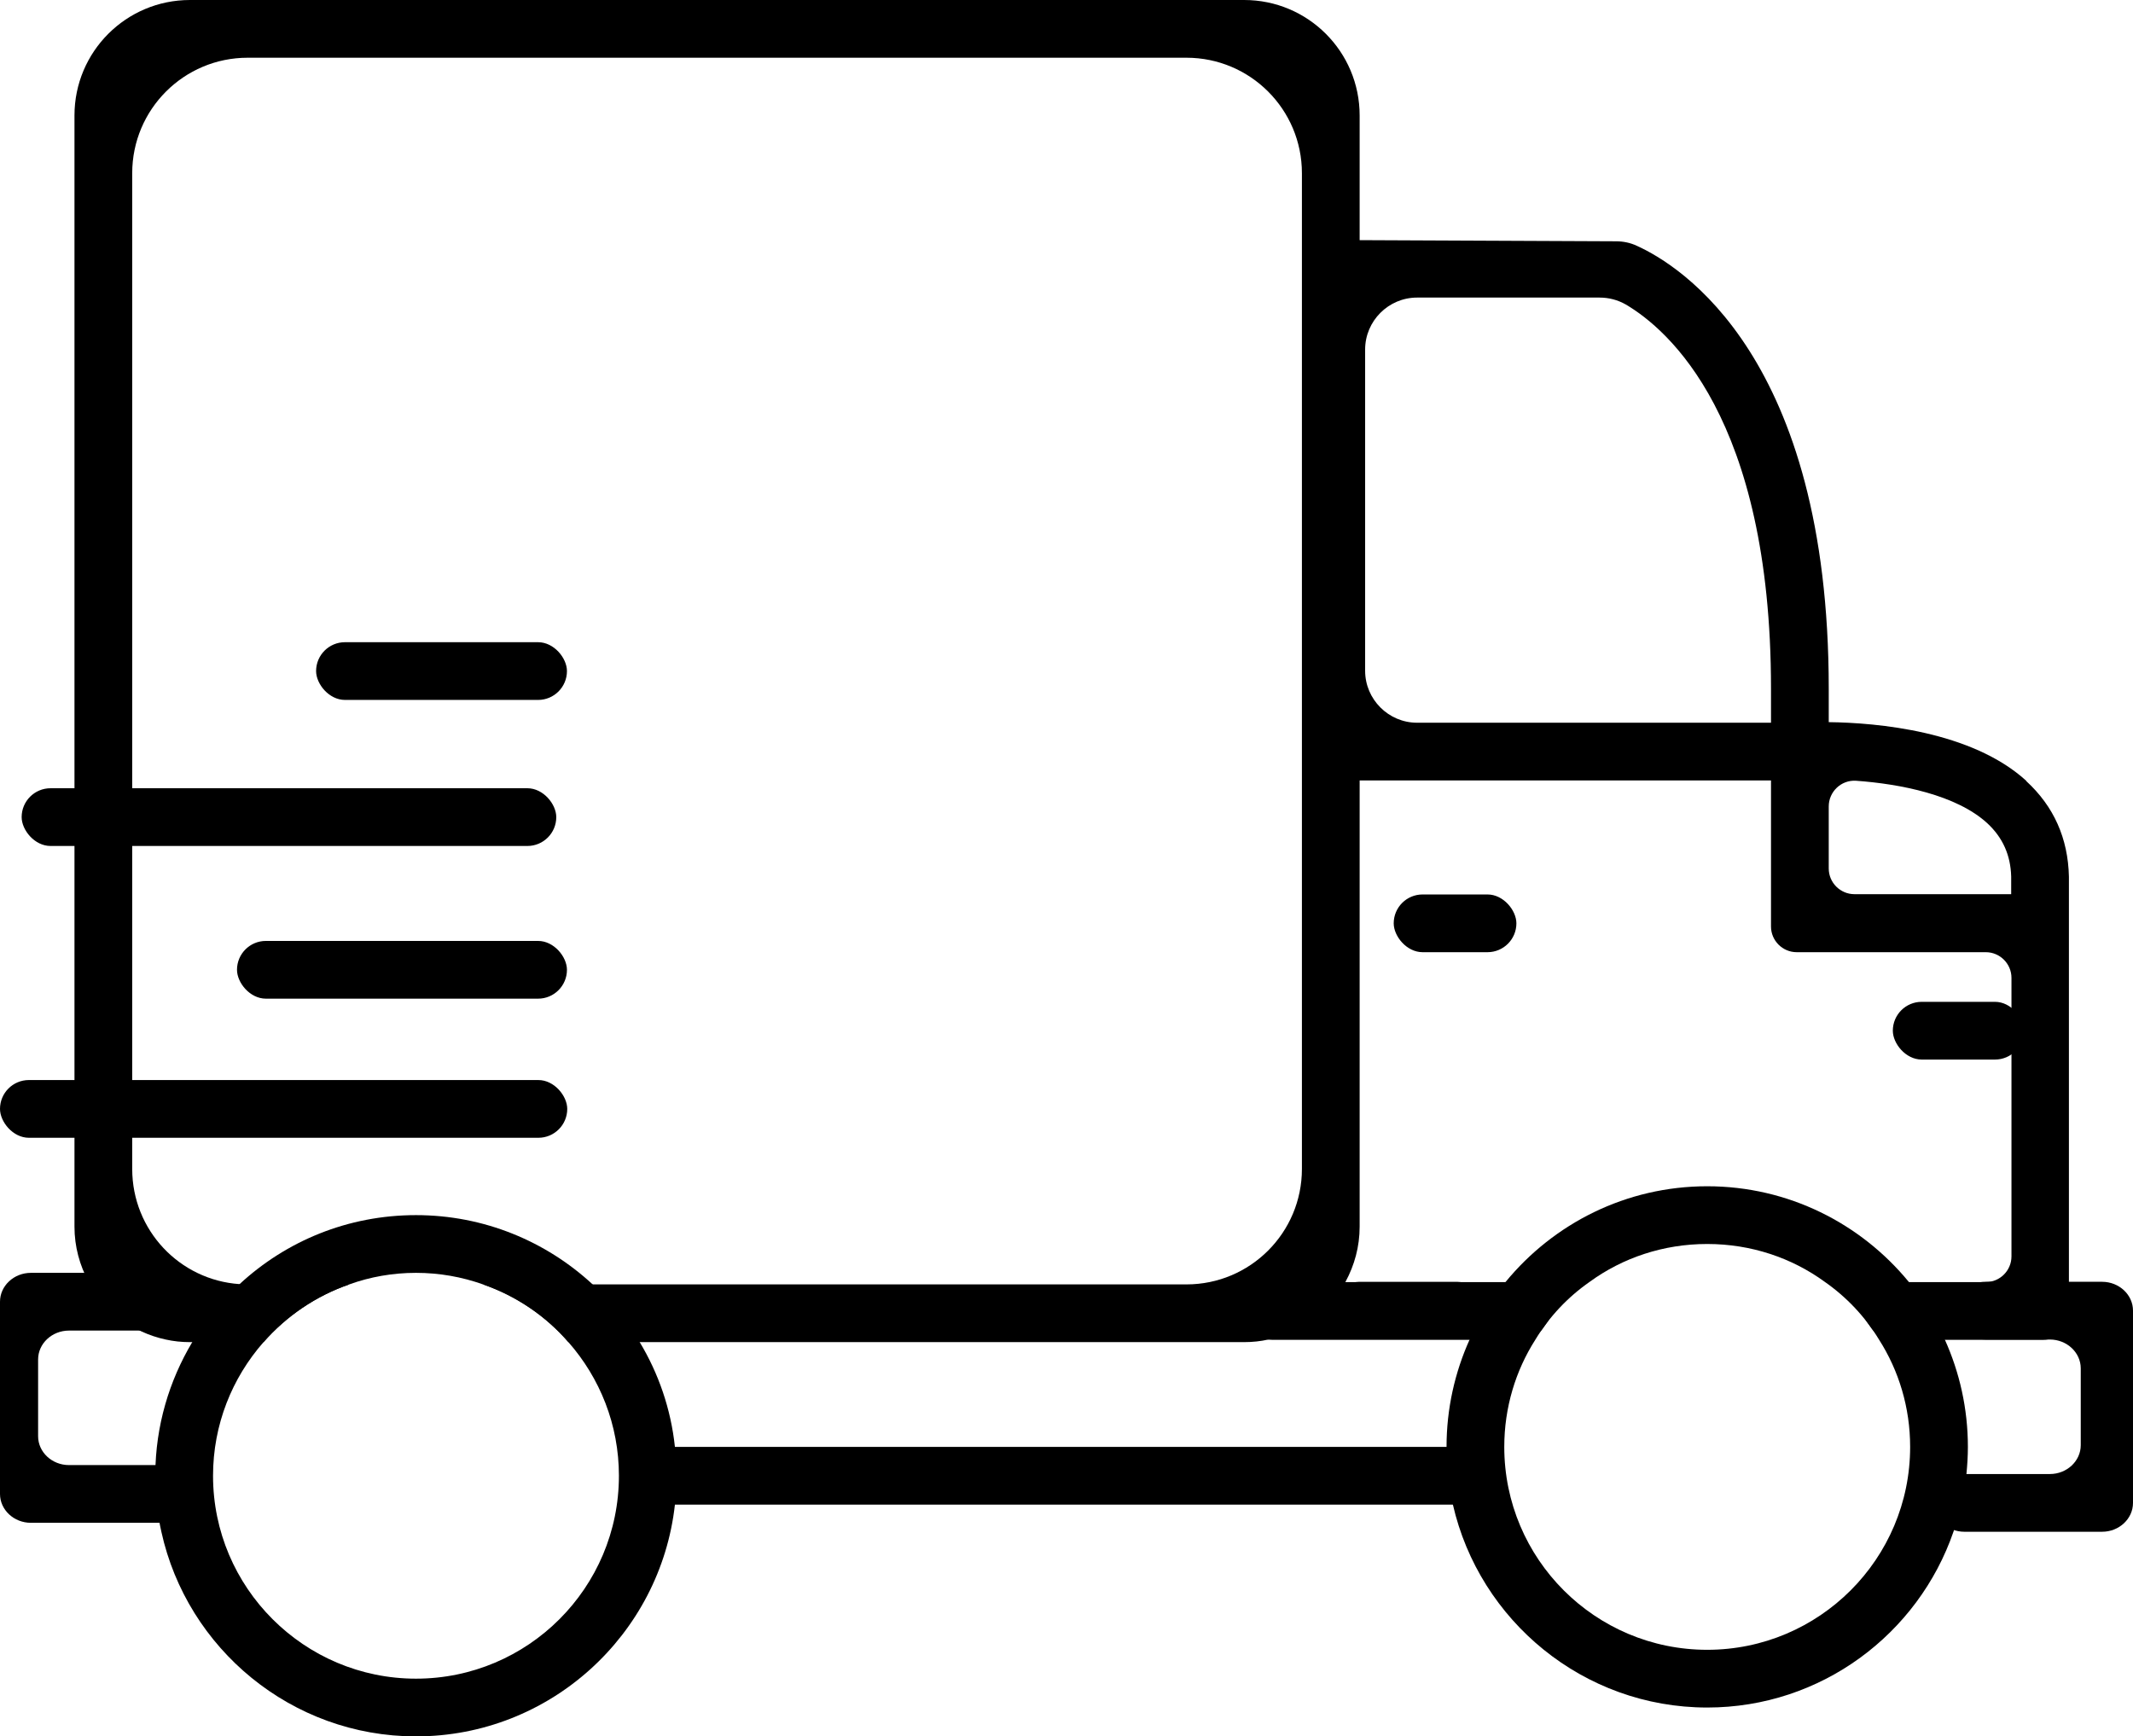 <?xml version="1.0" encoding="UTF-8"?><svg id="_Слой_2" xmlns="http://www.w3.org/2000/svg" width="73.89" height="60.16" viewBox="0 0 73.89 60.16"><defs><style>.cls-1{stroke-width:0px;}</style></defs><g id="_Слой_1-2"><path class="cls-1" d="M43.1,0H6.58C4.37,0,2.58,1.79,2.58,4v38.5c0,.69.18,1.34.49,1.91.55,1.01,1.51,1.75,2.67,2,.27.06.55.09.84.09h2.55c.79-.9,1.81-1.6,2.97-2h-3.52c-.09,0-.19,0-.28-.01-2.08-.14-3.72-1.87-3.72-3.99V6c0-2.21,1.79-4,4-4h32.52c2.21,0,4,1.79,4,4v34.5c0,2.21-1.79,4-4,4h-24.37c1.16.4,2.18,1.1,2.96,2h23.41c.29,0,.57-.03.84-.09,1.16-.25,2.12-.99,2.67-2,.31-.57.49-1.22.49-1.91V4c0-2.21-1.79-4-4-4Z"/><path class="cls-1" d="M56.71,8.52c-.23-.11-.48-.16-.73-.16l-8.88-.04h0c-1,0-1.81.8-1.81,1.8v15.12c0,.99.81,1.8,1.8,1.8h14.46c.99,0,1.8-.81,1.8-1.8v-1.38c0-11.48-5.14-14.66-6.64-15.34ZM47.29,23.24v-11.13c0-.99.81-1.8,1.8-1.8h6.32c.32,0,.63.08.91.24,1.46.86,5.03,3.92,5.03,13.31v1.18h-12.26c-.99,0-1.8-.81-1.8-1.8Z"/><rect class="cls-1" x=".75" y="27.31" width="18.52" height="2" rx="1" ry="1"/><rect class="cls-1" x="10.95" y="22.25" width="8.69" height="2" rx="1" ry="1"/><rect class="cls-1" x="0" y="37.42" width="19.65" height="2" rx="1" ry="1"/><rect class="cls-1" x="8.21" y="32.6" width="11.43" height="2" rx="1" ry="1"/><rect class="cls-1" x="48.28" y="30.99" width="4.25" height="2" rx="1" ry="1"/><path class="cls-1" d="M43.17,45.3v.23c0,.49.4.89.89.89h8.66c.3,0,.56-.15.73-.4.04-.06.08-.11.12-.17.45-.59.05-1.43-.69-1.43h-8.83c-.49,0-.89.4-.89.89ZM70.19,27.05c-1.89-1.72-5.16-2.01-6.84-2.03-.6-.01-1,.02-1.06.02l-.94.06v7c0,.49.4.89.89.89h6.55c.49,0,.89.4.89.89v9.65c0,.49-.4.89-.89.89h-3.39c-.74,0-1.14.84-.69,1.43.04.06.08.11.12.17.17.24.44.4.73.4h5.22c.49,0,.89-.4.89-.89v-15.16c-.03-1.32-.52-2.43-1.48-3.31ZM63.35,30.1v-2.16c0-.51.43-.92.94-.89,1.54.11,3.48.49,4.55,1.47.54.5.81,1.11.83,1.85v.61h-5.43c-.49,0-.89-.4-.89-.89ZM46.92,46.41h3.44c.33,0,.63-.19.78-.49.04-.07.08-.15.12-.22.33-.58-.13-1.29-.79-1.29h-3.38c-.31,0-.57.17-.75.42-.04.05-.07.1-.11.15-.46.59-.06,1.44.68,1.44Z"/><path class="cls-1" d="M67.37,46.41c-.33-.73-.75-1.4-1.25-2-1.66-2.02-4.17-3.31-6.98-3.31s-5.32,1.29-6.98,3.31c-.5.6-.92,1.27-1.25,2-.51,1.13-.8,2.39-.8,3.72,0,.69.08,1.36.22,2,.92,4.02,4.52,7.03,8.81,7.03,3.95,0,7.31-2.55,8.53-6.09.23-.63.38-1.3.45-2,.03-.31.05-.62.05-.94,0-1.33-.29-2.59-.8-3.72ZM59.14,57.16c-3.88,0-7.03-3.15-7.03-7.03,0-1.36.39-2.64,1.08-3.72.48-.79,1.12-1.47,1.88-2,1.14-.83,2.55-1.31,4.07-1.31s2.93.48,4.07,1.31c.76.53,1.4,1.21,1.88,2,.69,1.08,1.08,2.36,1.08,3.72,0,3.88-3.15,7.03-7.03,7.03Z"/><path class="cls-1" d="M23.38,50.13c-.14-1.32-.57-2.55-1.22-3.63-.45-.74-1-1.42-1.63-2-1.61-1.49-3.76-2.4-6.12-2.4s-4.5.9-6.11,2.39c-.64.58-1.19,1.26-1.64,2.01-.8,1.34-1.27,2.9-1.28,4.57v.06c0,.67.07,1.32.21,1.94.89,4.05,4.51,7.09,8.82,7.09,4.64,0,8.47-3.52,8.97-8.03.04-.33.06-.66.06-1s-.02-.67-.06-1ZM14.41,58.16c-3.87,0-7.03-3.15-7.03-7.03,0-1.77.66-3.39,1.75-4.63.79-.9,1.81-1.6,2.97-2,.72-.26,1.5-.4,2.31-.4s1.59.14,2.32.4c1.16.4,2.18,1.1,2.96,2,1.09,1.24,1.75,2.86,1.75,4.63,0,3.88-3.15,7.03-7.03,7.03Z"/><rect class="cls-1" x="22.44" y="50.13" width="28.73" height="2"/><rect class="cls-1" x="65.57" y="34.71" width="4.54" height="2" rx="1" ry="1"/><path class="cls-1" d="M68.06,53.07h4.76c.59,0,1.07-.45,1.07-1v-6.66c0-.55-.48-1-1.07-1h-4.04c-.59,0-1.07.45-1.07,1h0c0,.55.48,1,1.07,1h2.23c.59,0,1.07.45,1.07,1v2.66c0,.55-.48,1-1.07,1h-2.96c-.59,0-1.07.45-1.07,1h0c0,.55.48,1,1.07,1Z"/><path class="cls-1" d="M5.83,52.76H1.07C.48,52.76,0,52.31,0,51.76v-6.66c0-.55.48-1,1.07-1h5.3c.59,0,.89.45.89,1h.19c0,.55-.48,1-1.07,1h-3.99c-.59,0-1.07.45-1.07,1v2.66c0,.55.48,1,1.07,1h3.46c.59,0,1.07.45,1.07,1h0c0,.55-.48,1-1.07,1Z"/></g></svg>
